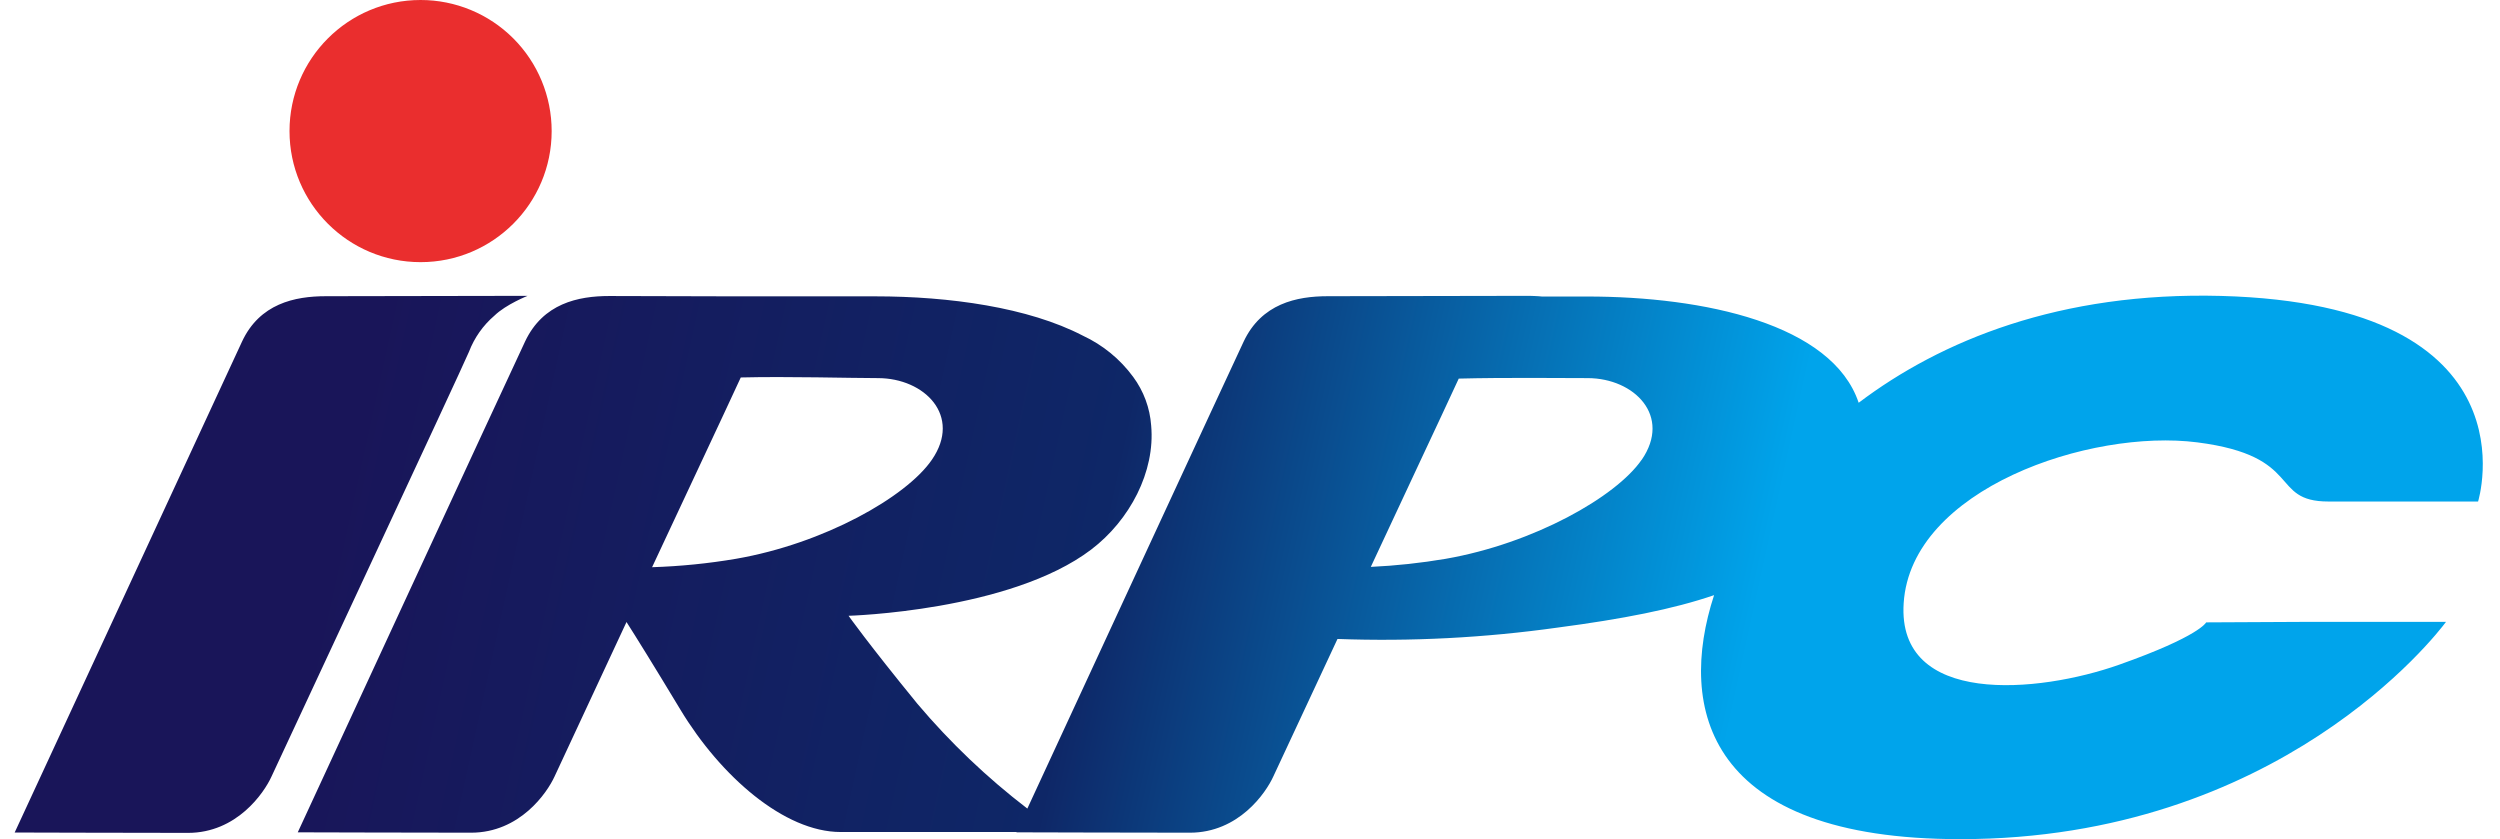 <svg width="143" height="48" viewBox="0 0 143 48" fill="none" xmlns="http://www.w3.org/2000/svg">
<path fill-rule="evenodd" clip-rule="evenodd" d="M28.284 18.052C28.944 17.412 30.179 16.922 30.179 16.922C30.179 16.922 20.438 16.943 18.644 16.943C16.851 16.943 14.854 17.37 13.842 19.543C12.83 21.717 0.839 47.62 0.839 47.62C0.839 47.62 7.959 47.641 10.751 47.641C13.543 47.641 15.1 45.36 15.527 44.424C15.955 43.488 26.378 21.187 26.826 20.12C27.132 19.32 27.633 18.609 28.284 18.052ZM48.538 35.223C48.538 35.223 57.778 34.961 62.416 31.435C64.623 29.759 66.086 26.978 65.847 24.343C65.775 23.336 65.418 22.369 64.817 21.557C64.07 20.54 63.078 19.729 61.933 19.197C58.822 17.582 54.31 16.951 50.066 16.951H41.994L34.853 16.932C33.063 16.932 31.06 17.36 30.035 19.533C29.01 21.706 17.032 47.609 17.032 47.609C17.032 47.609 24.152 47.63 26.944 47.63C29.736 47.63 31.293 45.35 31.721 44.414C31.893 44.034 33.708 40.141 35.836 35.579C36.361 36.402 37.396 38.065 38.927 40.605C41.218 44.398 44.862 47.591 48.084 47.591H58.145V47.609C58.145 47.609 65.265 47.63 68.06 47.63C70.855 47.63 72.409 45.35 72.834 44.414C72.994 44.06 74.572 40.678 76.504 36.549C80.715 36.702 84.93 36.483 89.103 35.897C92.799 35.409 95.691 34.848 98.045 34.043C95.927 40.539 97.638 48 112.125 48C130.334 48 139.349 36.332 139.913 35.569H132.243L126.192 35.6C126.192 35.6 125.836 36.387 121.211 38.023C116.587 39.658 108.502 40.411 108.89 34.499C109.312 27.961 119.554 24.519 125.684 25.303C131.813 26.087 129.776 28.687 133.189 28.687H141.746C141.746 28.687 145.245 17.415 127.049 16.927C117.832 16.681 111.021 19.48 106.316 23.038C104.808 18.529 97.468 16.961 90.781 16.961H88.196C87.997 16.935 87.488 16.922 87.488 16.922C87.488 16.922 77.746 16.943 75.953 16.943C74.16 16.943 72.157 17.37 71.135 19.543C70.254 21.415 61.249 40.877 58.764 46.251C56.458 44.484 54.348 42.473 52.472 40.253C49.62 36.759 48.538 35.223 48.538 35.223ZM42.094 31.964C40.508 32.233 38.906 32.393 37.299 32.444C39.249 28.263 41.326 23.861 42.372 21.591C45.075 21.523 48.624 21.628 50.215 21.628C52.889 21.628 55.034 23.79 53.301 26.302C51.838 28.43 47.135 31.091 42.094 31.964ZM93.9 26.302C92.437 28.422 87.734 31.083 82.693 31.964C81.276 32.205 79.846 32.359 78.41 32.426C80.36 28.231 82.397 23.919 83.44 21.656C86.078 21.588 89.32 21.628 90.817 21.628C93.489 21.635 95.633 23.798 93.9 26.31V26.302Z" fill="url(#paint0_linear)"/>
<path fill-rule="evenodd" clip-rule="evenodd" d="M31.555 7.498C31.555 11.638 28.198 14.995 24.058 14.995C19.917 14.995 16.56 11.638 16.56 7.498C16.56 3.357 19.917 4.58665e-07 24.058 4.58665e-07C26.046 -0.001 27.954 0.789 29.36 2.195C30.766 3.601 31.556 5.509 31.555 7.498Z" fill="#EA2E2E"/>
<defs>
<linearGradient id="paint0_linear" x1="18.401" y1="31.354" x2="97.408" y2="48.687" gradientUnits="userSpaceOnUse">
<stop stop-color="#191559"/>
<stop offset="0.537" stop-color="#0E2767"/>
<stop offset="1" stop-color="#00A4EB"/>
</linearGradient>
</defs>
</svg>
